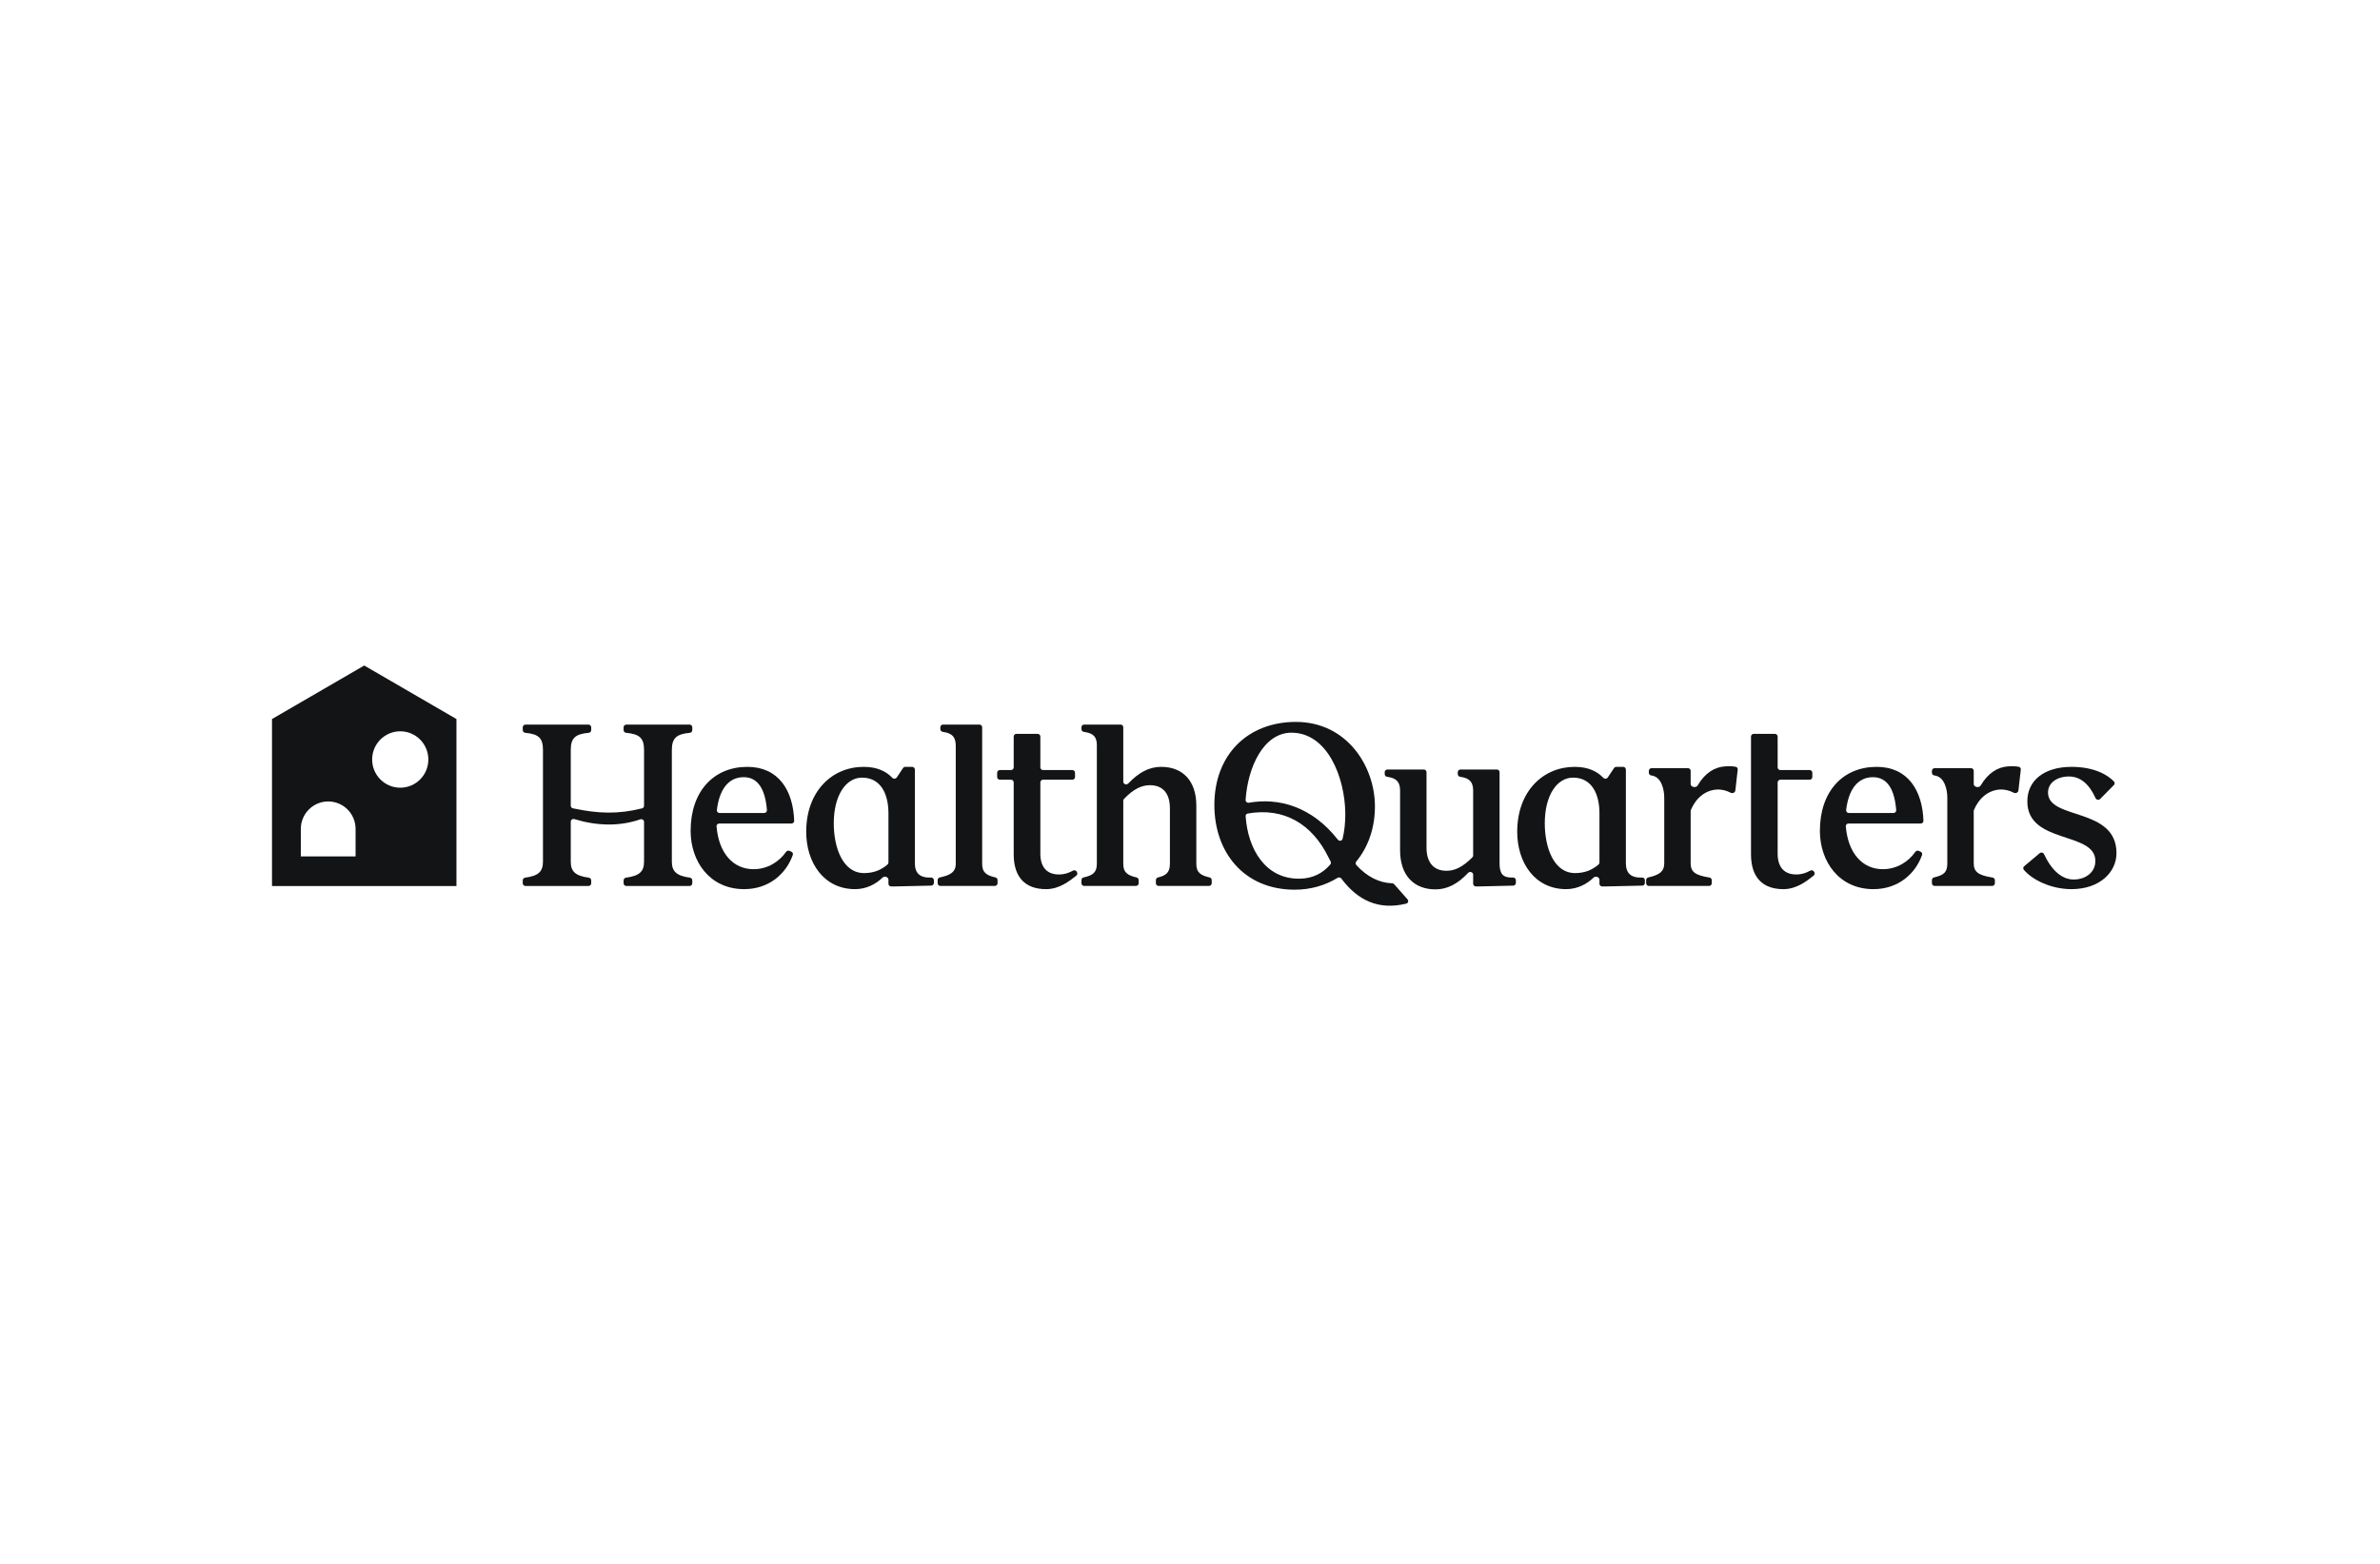 <svg width="280" height="184" viewBox="0 0 280 184" fill="none" xmlns="http://www.w3.org/2000/svg">
<rect width="280" height="184" fill="white"/>
<g clip-path="url(#clip0_1_333)">
<path d="M81.148 86.223C81.315 86.207 81.446 86.069 81.446 85.902V85.573C81.446 85.398 81.304 85.255 81.128 85.255H73.683C73.507 85.255 73.365 85.398 73.365 85.573V85.901C73.365 86.069 73.496 86.207 73.664 86.222C75.219 86.362 75.77 86.826 75.77 88.225V94.805C75.77 94.949 75.672 95.076 75.532 95.111C72.698 95.811 70.403 95.741 67.399 95.104C67.253 95.073 67.149 94.944 67.149 94.795V88.225C67.149 86.826 67.7 86.362 69.255 86.222C69.423 86.207 69.554 86.069 69.554 85.901V85.573C69.554 85.398 69.412 85.255 69.236 85.255H61.818C61.642 85.255 61.5 85.398 61.5 85.573V85.901C61.5 86.069 61.631 86.207 61.799 86.222C63.351 86.362 63.878 86.826 63.878 88.225V101.38C63.878 102.553 63.348 103.052 61.785 103.262C61.623 103.284 61.5 103.42 61.5 103.582V103.924C61.5 104.099 61.642 104.241 61.818 104.241H69.236C69.412 104.241 69.554 104.099 69.554 103.924V103.582C69.554 103.42 69.431 103.284 69.27 103.263C67.704 103.052 67.149 102.553 67.149 101.38V96.68C67.149 96.463 67.362 96.31 67.57 96.373C70.116 97.152 72.809 97.276 75.331 96.401C75.544 96.328 75.77 96.481 75.77 96.706V101.38C75.77 102.553 75.216 103.052 73.65 103.263C73.489 103.284 73.365 103.42 73.365 103.582V103.924C73.365 104.099 73.507 104.241 73.683 104.241H81.128C81.304 104.241 81.446 104.099 81.446 103.924V103.582C81.446 103.42 81.323 103.284 81.162 103.262C79.619 103.051 79.041 102.552 79.041 101.38V88.225C79.041 86.827 79.615 86.363 81.148 86.223Z" fill="#131416"/>
<path d="M87.926 90.226C83.98 90.226 81.25 93.087 81.25 97.757C81.25 101.348 83.493 104.614 87.547 104.614C90.484 104.614 92.496 102.792 93.271 100.588C93.324 100.437 93.248 100.273 93.102 100.208L92.882 100.111C92.737 100.046 92.567 100.1 92.476 100.23C91.667 101.386 90.304 102.266 88.655 102.266C86.227 102.266 84.555 100.351 84.299 97.227C84.284 97.046 84.429 96.894 84.611 96.894H93.119C93.296 96.894 93.439 96.75 93.433 96.573C93.312 92.977 91.575 90.226 87.926 90.226ZM87.493 91.44C89.248 91.44 90.042 92.991 90.228 95.317C90.243 95.498 90.097 95.652 89.915 95.652H84.65C84.464 95.652 84.317 95.492 84.339 95.307C84.618 92.941 85.662 91.44 87.493 91.44Z" fill="#131416"/>
<path d="M109.301 103.249C108.274 103.249 107.632 102.763 107.632 101.575V90.543C107.632 90.368 107.49 90.226 107.314 90.226H106.505C106.398 90.226 106.299 90.279 106.24 90.367L105.501 91.474C105.38 91.656 105.115 91.663 104.965 91.505C104.274 90.776 103.225 90.226 101.604 90.226C97.902 90.226 94.848 93.087 94.848 97.865C94.848 101.51 96.929 104.614 100.605 104.614C101.911 104.614 103.038 104.032 103.83 103.256C104.058 103.033 104.523 103.185 104.523 103.504V103.979C104.523 104.155 104.666 104.297 104.841 104.297H105.199L109.557 104.2C109.73 104.197 109.869 104.056 109.869 103.883V103.566C109.869 103.391 109.726 103.249 109.551 103.249H109.301ZM101.659 102.725C99.145 102.725 98.091 99.728 98.091 96.867C98.091 93.573 99.523 91.494 101.415 91.494C103.686 91.494 104.523 93.519 104.523 95.679V101.479C104.523 101.568 104.487 101.652 104.42 101.711C103.707 102.332 102.818 102.725 101.659 102.725Z" fill="#131416"/>
<path d="M115.549 85.568C115.549 85.393 115.407 85.251 115.231 85.251H110.948C110.773 85.251 110.63 85.393 110.63 85.568V85.791C110.63 85.947 110.743 86.079 110.896 86.105L110.955 86.114C112.117 86.276 112.441 86.816 112.441 87.761V101.645C112.441 102.697 111.632 103.005 110.566 103.238C110.419 103.27 110.312 103.4 110.312 103.551V103.919C110.312 104.094 110.455 104.237 110.63 104.237H117.042C117.218 104.237 117.36 104.094 117.36 103.919V103.55C117.36 103.399 117.254 103.27 117.108 103.236C116.104 103.003 115.549 102.694 115.549 101.645V85.568Z" fill="#131416"/>
<path d="M126.681 102.571C126.599 102.406 126.395 102.347 126.233 102.435C125.745 102.7 125.258 102.887 124.583 102.887C123.259 102.887 122.394 102.131 122.394 100.43V92.055C122.394 91.88 122.536 91.738 122.712 91.738H126.157C126.333 91.738 126.475 91.595 126.475 91.42V90.921C126.475 90.746 126.333 90.604 126.157 90.604H122.712C122.536 90.604 122.394 90.462 122.394 90.286V86.662C122.394 86.487 122.252 86.345 122.076 86.345H119.576C119.401 86.345 119.259 86.487 119.259 86.662V90.286C119.259 90.462 119.116 90.604 118.941 90.604H117.631C117.455 90.604 117.312 90.746 117.312 90.921V91.42C117.312 91.595 117.455 91.738 117.631 91.738H118.941C119.116 91.738 119.259 91.88 119.259 92.055V100.511C119.259 103.238 120.637 104.615 123.069 104.615C124.614 104.615 125.813 103.675 126.627 103.021C126.743 102.927 126.778 102.764 126.711 102.63L126.681 102.571Z" fill="#131416"/>
<path d="M213.423 102.571C213.341 102.406 213.136 102.347 212.974 102.435C212.487 102.7 211.999 102.887 211.324 102.887C210 102.887 209.135 102.131 209.135 100.43V92.055C209.135 91.88 209.278 91.738 209.453 91.738H212.898C213.074 91.738 213.216 91.595 213.216 91.42V90.921C213.216 90.746 213.074 90.604 212.898 90.604H209.453C209.278 90.604 209.135 90.462 209.135 90.286V86.662C209.135 86.487 208.993 86.345 208.817 86.345H206.318C206.143 86.345 206 86.487 206 86.662V100.511C206 103.238 207.378 104.615 209.811 104.615C211.355 104.615 212.555 103.675 213.368 103.021C213.485 102.927 213.52 102.764 213.453 102.63L213.423 102.571Z" fill="#131416"/>
<path d="M140.744 101.645V94.788C140.744 91.818 139.096 90.226 136.609 90.226C135.186 90.226 133.963 90.89 132.734 92.184C132.529 92.399 132.15 92.26 132.15 91.963V85.568C132.15 85.393 132.007 85.251 131.832 85.251H127.549C127.373 85.251 127.23 85.393 127.23 85.568V85.794C127.23 85.948 127.341 86.08 127.493 86.107L127.69 86.141C128.69 86.303 129.041 86.762 129.041 87.68V101.645C129.041 102.695 128.508 103.004 127.484 103.237C127.337 103.271 127.23 103.4 127.23 103.551V103.919C127.23 104.094 127.373 104.237 127.549 104.237H133.642C133.818 104.237 133.961 104.094 133.961 103.919V103.55C133.961 103.399 133.854 103.27 133.708 103.236C132.705 103.003 132.15 102.694 132.15 101.645V94.211C132.15 94.131 132.18 94.053 132.236 93.995C133.36 92.822 134.309 92.385 135.285 92.385C136.771 92.385 137.636 93.303 137.636 95.112V101.645C137.636 102.684 137.136 103.021 136.241 103.236C136.094 103.271 135.987 103.4 135.987 103.551V103.919C135.987 104.094 136.13 104.237 136.305 104.237H142.237C142.413 104.237 142.555 104.094 142.555 103.919V103.55C142.555 103.399 142.449 103.27 142.302 103.236C141.3 103.003 140.744 102.694 140.744 101.645Z" fill="#131416"/>
<path d="M177.798 103.248C176.744 103.248 176.42 102.708 176.42 101.575V90.856C176.42 90.68 176.278 90.538 176.102 90.538H171.819C171.643 90.538 171.501 90.68 171.501 90.856V91.079C171.501 91.234 171.613 91.367 171.767 91.392L171.825 91.402C172.987 91.564 173.312 92.104 173.312 93.049V100.651C173.312 100.734 173.279 100.814 173.221 100.873C172.074 102.019 171.151 102.454 170.177 102.454C168.717 102.454 167.825 101.537 167.825 99.728V90.856C167.825 90.68 167.683 90.538 167.507 90.538H163.224C163.048 90.538 162.906 90.68 162.906 90.856V91.079C162.906 91.234 163.019 91.367 163.172 91.392L163.23 91.402C164.392 91.564 164.717 92.104 164.717 93.049V100.052C164.717 103.021 166.365 104.641 168.879 104.641C170.298 104.641 171.516 103.982 172.724 102.697C172.928 102.479 173.312 102.618 173.312 102.917V103.979C173.312 104.154 173.454 104.296 173.63 104.296H173.988L178.029 104.201C178.201 104.197 178.339 104.056 178.339 103.883V103.566C178.339 103.391 178.196 103.248 178.021 103.248H177.798Z" fill="#131416"/>
<path d="M192.949 103.249C191.922 103.249 191.28 102.763 191.28 101.575V90.543C191.28 90.368 191.138 90.226 190.962 90.226H190.153C190.047 90.226 189.947 90.279 189.888 90.367L189.15 91.474C189.029 91.656 188.763 91.663 188.613 91.505C187.923 90.776 186.873 90.226 185.253 90.226C181.55 90.226 178.496 93.087 178.496 97.865C178.496 101.51 180.577 104.614 184.253 104.614C185.56 104.614 186.687 104.032 187.479 103.256C187.707 103.033 188.172 103.185 188.172 103.504V103.979C188.172 104.155 188.314 104.297 188.49 104.297H188.847L193.206 104.2C193.379 104.197 193.517 104.056 193.517 103.883V103.566C193.517 103.391 193.375 103.249 193.199 103.249H192.949ZM185.307 102.725C182.794 102.725 181.739 99.728 181.739 96.867C181.739 93.573 183.172 91.494 185.064 91.494C187.334 91.494 188.172 93.519 188.172 95.679V101.479C188.172 101.568 188.135 101.652 188.069 101.711C187.356 102.332 186.467 102.725 185.307 102.725Z" fill="#131416"/>
<path d="M202.928 90.172C201.729 90.251 200.589 90.936 199.716 92.423C199.532 92.736 198.901 92.614 198.901 92.251V90.697C198.901 90.522 198.759 90.38 198.583 90.38H194.3C194.124 90.38 193.982 90.522 193.982 90.697V90.92C193.982 91.076 194.094 91.208 194.248 91.234L194.306 91.243C195.468 91.405 195.793 92.898 195.793 93.843V101.564C195.793 102.578 195.178 102.949 193.917 103.237C193.77 103.27 193.664 103.399 193.664 103.55V103.919C193.664 104.094 193.806 104.236 193.982 104.236H201.07C201.245 104.236 201.388 104.094 201.388 103.919V103.567C201.388 103.409 201.27 103.275 201.114 103.25C199.438 102.982 198.901 102.59 198.901 101.564V95.417C198.901 95.376 198.909 95.335 198.925 95.297C199.526 93.873 200.649 92.978 201.955 92.898C202.527 92.859 203.113 93.006 203.597 93.267C203.822 93.387 204.129 93.261 204.158 93.008L204.438 90.547C204.456 90.393 204.359 90.247 204.206 90.219C203.857 90.153 203.418 90.129 202.928 90.172Z" fill="#131416"/>
<path d="M236.231 90.172C235.033 90.251 233.892 90.936 233.019 92.423C232.835 92.736 232.204 92.614 232.204 92.251V90.697C232.204 90.522 232.062 90.38 231.886 90.38H227.603C227.428 90.38 227.285 90.522 227.285 90.697V90.92C227.285 91.076 227.397 91.208 227.551 91.234L227.61 91.243C228.772 91.405 229.096 92.898 229.096 93.843V101.564C229.096 102.577 228.763 102.949 227.538 103.236C227.391 103.27 227.285 103.399 227.285 103.55V103.919C227.285 104.094 227.428 104.236 227.603 104.236H234.373C234.549 104.236 234.691 104.094 234.691 103.919V103.567C234.691 103.409 234.573 103.275 234.417 103.25C232.741 102.982 232.204 102.59 232.204 101.564V95.417C232.204 95.376 232.213 95.335 232.228 95.297C232.829 93.873 233.952 92.978 235.258 92.898C235.83 92.859 236.416 93.006 236.901 93.267C237.125 93.387 237.432 93.261 237.461 93.008L237.742 90.547C237.759 90.393 237.663 90.247 237.51 90.219C237.16 90.153 236.721 90.129 236.231 90.172Z" fill="#131416"/>
<path d="M220.781 90.226C216.835 90.226 214.105 93.087 214.105 97.757C214.105 101.348 216.349 104.614 220.403 104.614C223.339 104.614 225.351 102.792 226.127 100.588C226.18 100.437 226.104 100.273 225.957 100.208L225.738 100.111C225.592 100.046 225.423 100.1 225.331 100.23C224.522 101.386 223.159 102.266 221.511 102.266C219.082 102.266 217.411 100.351 217.154 97.227C217.139 97.046 217.284 96.894 217.467 96.894H225.975C226.151 96.894 226.294 96.75 226.288 96.574C226.167 92.977 224.431 90.226 220.781 90.226ZM220.349 91.44C222.104 91.44 222.898 92.991 223.083 95.317C223.098 95.498 222.953 95.652 222.77 95.652H217.506C217.319 95.652 217.173 95.492 217.194 95.307C217.473 92.941 218.517 91.44 220.349 91.44Z" fill="#131416"/>
<path d="M243.701 90.226C240.512 90.226 238.484 91.818 238.511 94.329C238.539 99.323 246.484 97.811 246.512 101.267C246.539 102.617 245.376 103.481 243.971 103.481C242.6 103.481 241.396 102.456 240.471 100.497C240.38 100.304 240.13 100.245 239.967 100.382L238.139 101.917C238.013 102.023 237.988 102.208 238.093 102.334C239.07 103.497 241.266 104.614 243.701 104.614C246.998 104.614 248.998 102.644 248.998 100.376C248.998 94.923 240.944 96.516 240.944 93.249C240.944 92.088 242.025 91.359 243.403 91.359C244.724 91.359 245.768 92.208 246.538 93.905C246.633 94.115 246.91 94.172 247.072 94.008L248.695 92.366C248.807 92.253 248.819 92.075 248.71 91.959C248.041 91.245 246.492 90.226 243.701 90.226Z" fill="#131416"/>
<path fill-rule="evenodd" clip-rule="evenodd" d="M142.867 94.71C142.867 88.798 146.792 84.938 152.459 84.938C158.432 84.938 161.756 90.129 161.756 94.88C161.756 97.488 160.931 99.702 159.562 101.362C159.462 101.484 159.46 101.661 159.566 101.777C160.832 103.174 162.292 103.881 163.781 103.924C163.873 103.927 163.959 103.965 164.02 104.034L165.592 105.816C165.745 105.99 165.665 106.264 165.439 106.319C162.221 107.108 159.755 105.971 157.801 103.366C157.698 103.229 157.506 103.194 157.36 103.284C155.901 104.186 154.172 104.679 152.323 104.679C146.35 104.679 142.867 100.282 142.867 94.71ZM157.401 98.797C157.562 99.002 157.889 98.947 157.951 98.693C158.176 97.764 158.283 96.74 158.27 95.663C158.216 91.478 156.188 86.179 151.891 86.206C148.608 86.256 146.791 90.322 146.541 94.118C146.527 94.325 146.718 94.484 146.924 94.448C150.403 93.835 154.299 94.852 157.401 98.797ZM146.544 96.038C146.533 95.881 146.642 95.742 146.797 95.715C151.063 94.974 154.355 96.958 156.258 100.806C156.351 100.995 156.446 101.179 156.542 101.36C156.602 101.472 156.591 101.609 156.509 101.706C155.627 102.748 154.417 103.372 152.891 103.384C148.851 103.434 146.816 99.891 146.544 96.038Z" fill="#131416"/>
<path fill-rule="evenodd" clip-rule="evenodd" d="M32 104.249V84.6L42.85 78.302L53.7 84.6V104.249H32ZM41.833 97.528V100.761H35.391V97.528C35.391 95.743 36.833 94.296 38.612 94.296C40.391 94.296 41.833 95.743 41.833 97.528ZM47.088 86.043C45.263 86.043 43.782 87.529 43.782 89.361C43.782 91.194 45.263 92.679 47.088 92.679C48.914 92.679 50.394 91.194 50.394 89.361C50.394 87.529 48.914 86.043 47.088 86.043Z" fill="#131416"/>
</g>
<defs>
<clipPath id="clip0_1_333">
<rect width="217" height="29" fill="white" transform="translate(32 78)"/>
</clipPath>
</defs>
</svg>
